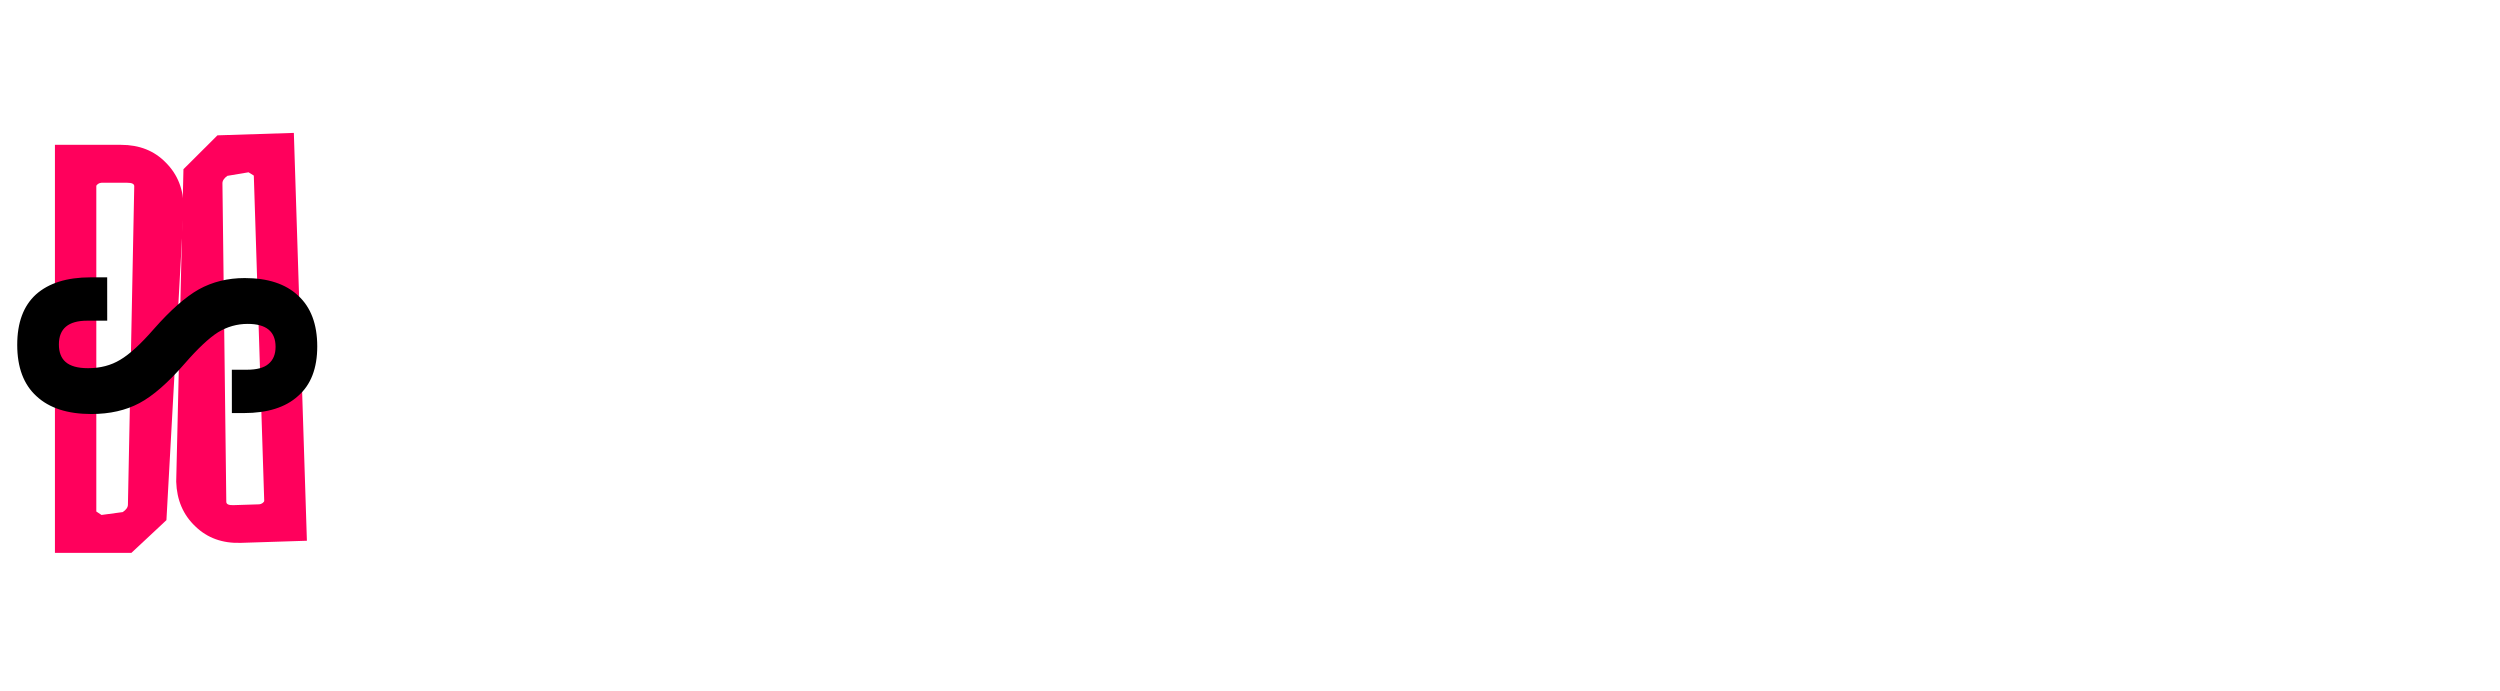 <svg width="32769" height="9061" viewBox="0 0 32769 9061" fill="none" xmlns="http://www.w3.org/2000/svg">
<path d="M720.044 1898.4H1586.38C1827.44 1898.4 2023.31 1976.25 2173.98 2131.94C2329.66 2287.63 2407.51 2486 2407.51 2727.07L2181.51 6817.66L1721.98 7247.06H720.044V1898.4ZM1608.98 6712.2C1654.18 6682.06 1676.78 6649.42 1676.78 6614.26L1759.64 2440.8C1759.64 2410.67 1729.51 2395.6 1669.24 2395.6H1330.24C1315.18 2395.6 1300.11 2400.63 1285.04 2410.67C1269.98 2420.72 1262.44 2430.76 1262.44 2440.8V6704.66L1330.24 6749.86L1608.98 6712.2Z" fill="#FF005C"/>
<path d="M4022.68 7087.86L3156.79 7115.57C2915.85 7123.28 2717.59 7051.74 2562.02 6900.95C2401.44 6750.32 2317.29 6554.53 2309.58 6313.59L2404.64 2217.86L2850.21 1773.98L3851.63 1741.94L4022.68 7087.86ZM2980.25 2304.96C2936.04 2336.52 2914.5 2369.87 2915.62 2405.01L2966.27 6578.99C2967.23 6609.11 2997.83 6623.2 3058.07 6621.27L3396.89 6610.43C3411.95 6609.95 3426.85 6604.45 3441.59 6593.93C3456.33 6583.41 3463.53 6573.13 3463.21 6563.09L3326.85 2301.41L3257.64 2258.4L2980.25 2304.96Z" fill="#FF005C"/>
<path d="M225.762 4520.87C225.54 4229.57 307.301 4009.21 471.046 3859.79C638.432 3710.37 876.881 3635.54 1186.39 3635.3L1404.87 3635.14L1405.3 4203.18L1143.13 4203.38C895.52 4203.57 771.795 4307.44 771.953 4514.99C772.03 4616.95 801.219 4693.39 859.519 4744.33C921.462 4798.9 1019.8 4826.14 1154.53 4826.03C1314.74 4825.91 1454.91 4789.39 1575.01 4716.47C1698.76 4643.55 1846.13 4508.71 2017.12 4311.95C2235.41 4064.18 2431.91 3891.07 2606.62 3792.62C2784.97 3694.17 2985.2 3644.86 3207.32 3644.69C3509.55 3644.46 3742.65 3720.75 3906.63 3873.56C4074.24 4026.36 4158.16 4248.42 4158.38 4539.72C4158.6 4827.39 4075.02 5044.11 3907.63 5189.89C3743.88 5339.31 3507.26 5414.13 3197.75 5414.37L3039.35 5414.49L3038.92 4846.45L3235.55 4846.3C3366.63 4846.2 3461.29 4820.63 3519.51 4769.61C3581.37 4718.59 3612.27 4643.92 3612.19 4545.6C3612.04 4345.33 3489.98 4245.29 3246.01 4245.47C3107.64 4245.58 2978.4 4282.09 2858.3 4355.01C2738.19 4431.57 2592.64 4568.23 2421.65 4764.99C2203.37 5016.4 2005.05 5189.52 1826.7 5284.32C1648.34 5379.13 1439.01 5426.63 1198.68 5426.81C885.528 5427.05 645.142 5348.95 477.523 5192.5C309.907 5039.69 225.986 4815.82 225.762 4520.87Z" fill="black"/>
</svg>
